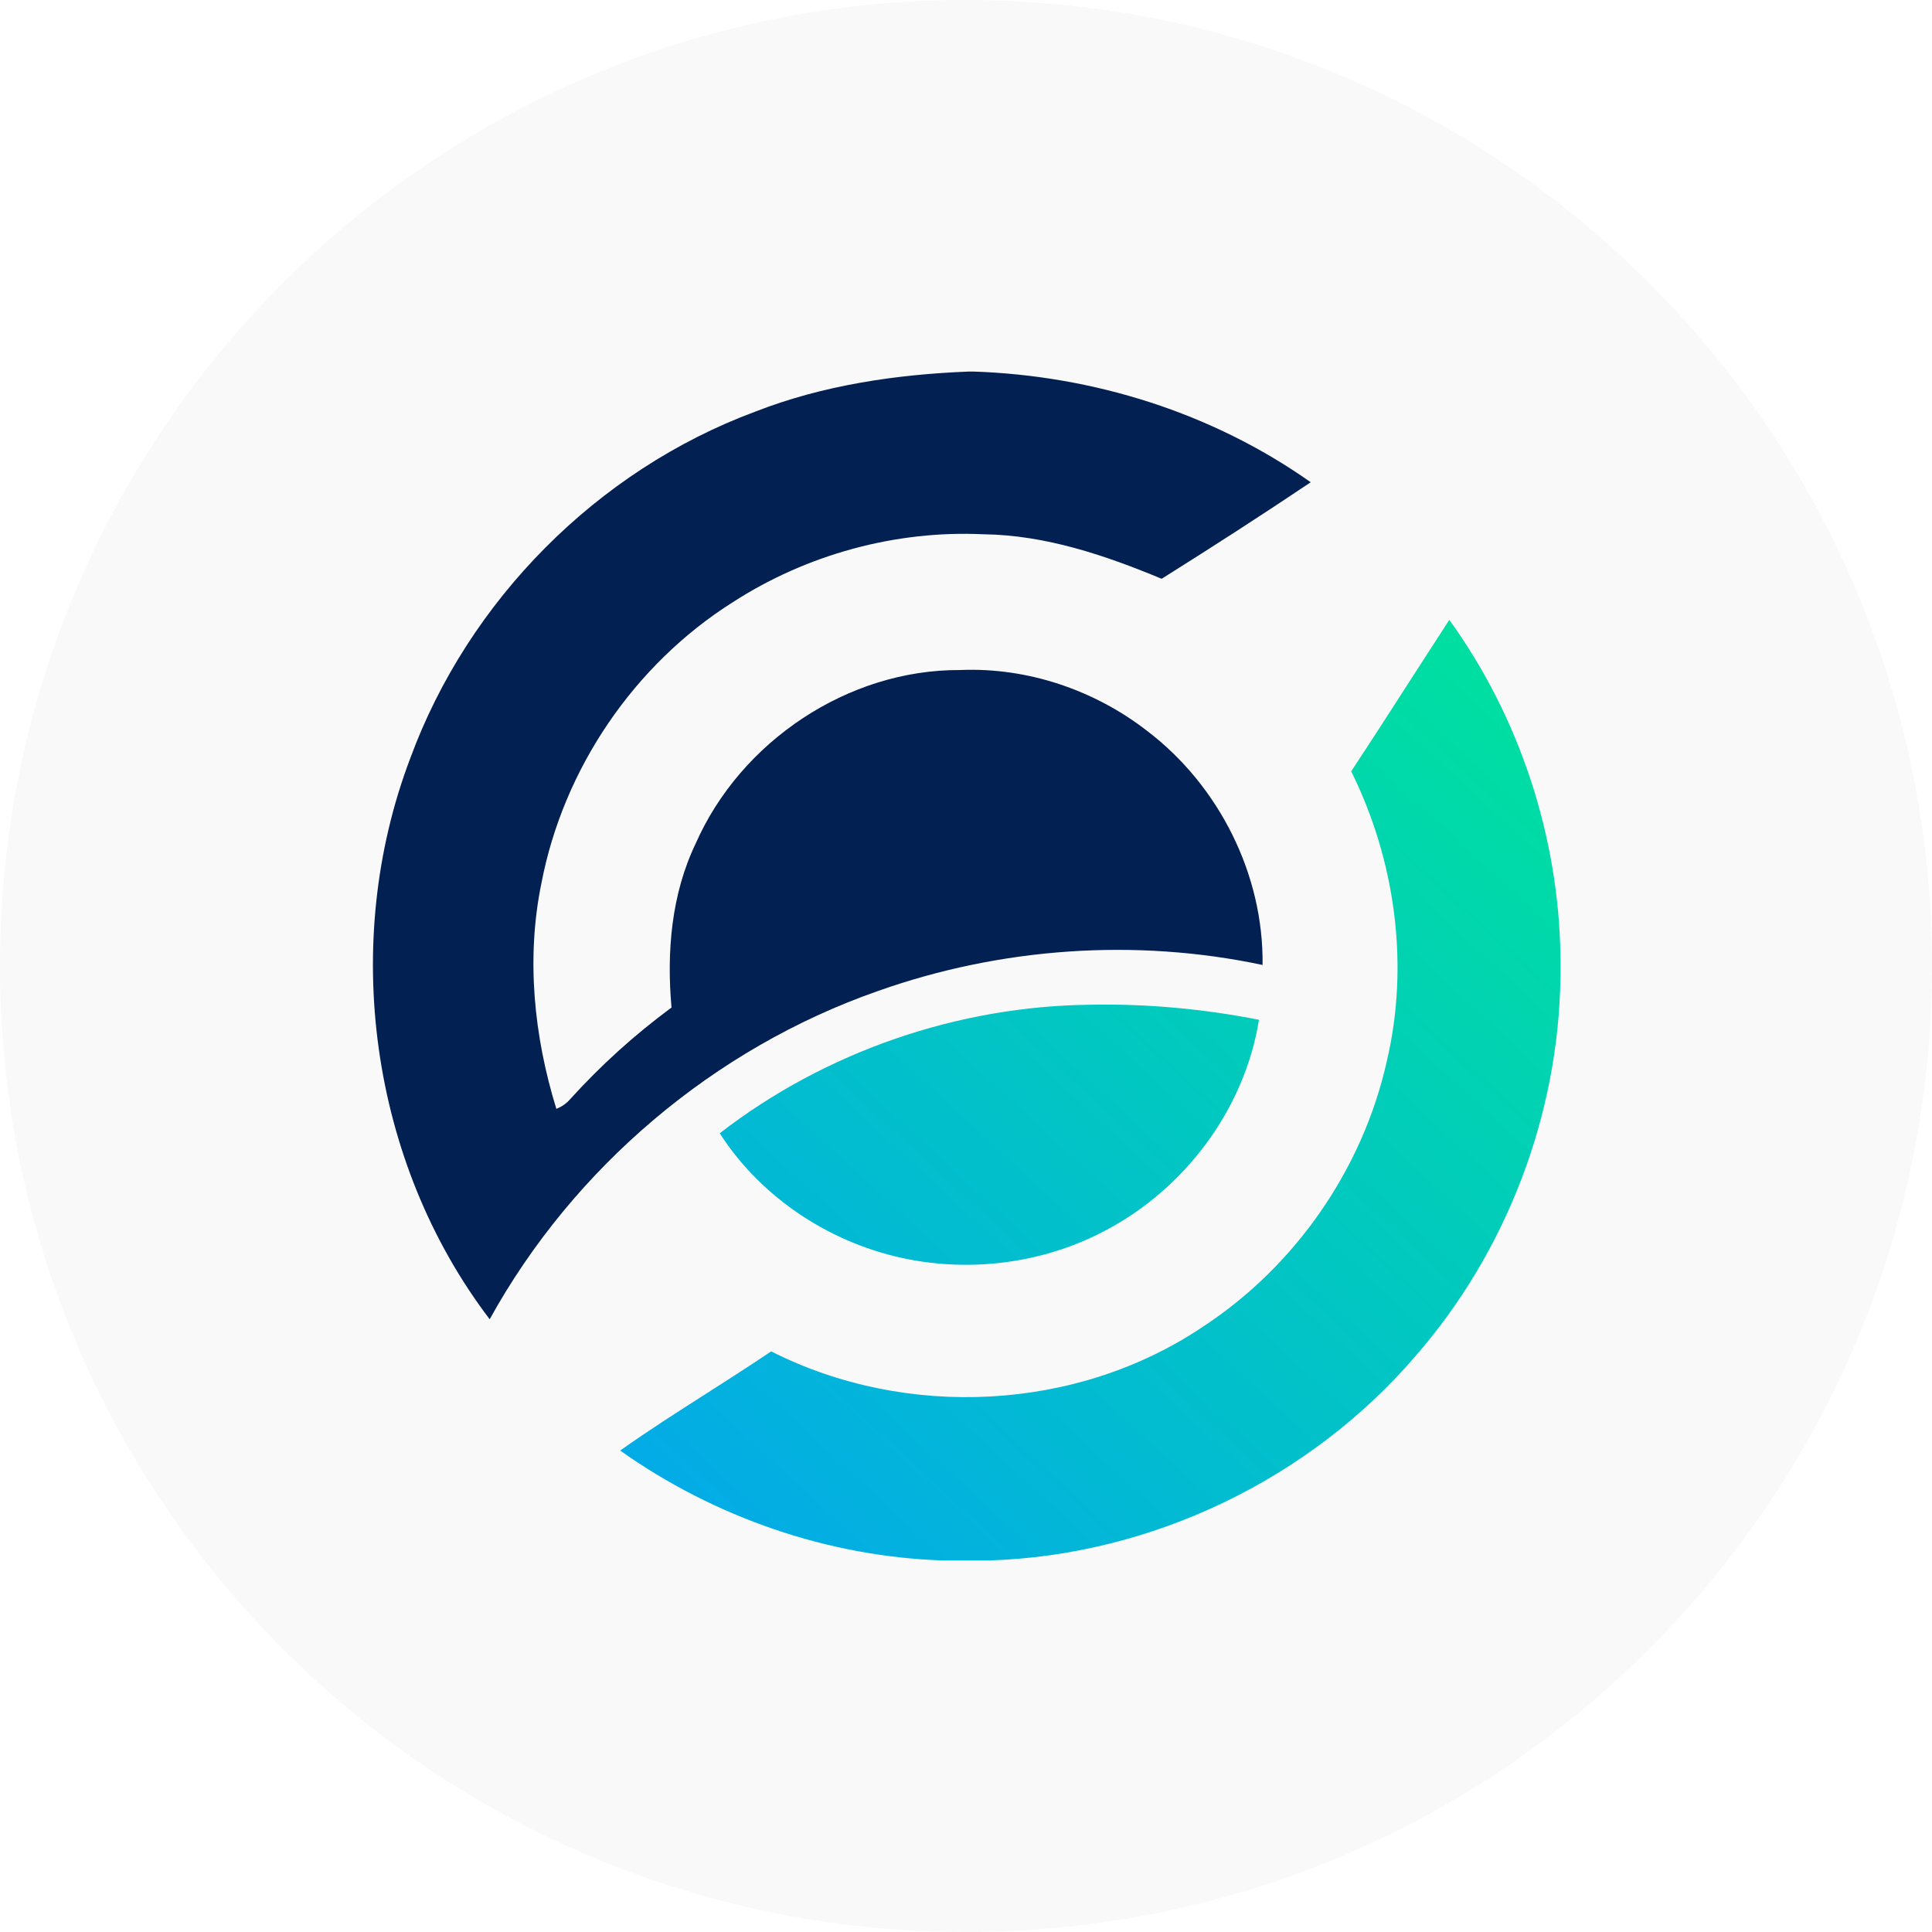<svg width="26" height="26" viewBox="0 0 26 26" fill="none" xmlns="http://www.w3.org/2000/svg">
<path opacity="0.1" d="M13 26C20.18 26 26 20.18 26 13C26 5.82 20.18 0 13 0C5.82 0 0 5.82 0 13C0 20.18 5.82 26 13 26Z" fill="#BEBEBE"/>
<path fill-rule="evenodd" clip-rule="evenodd" d="M13.046 5H13.095C14.712 5.053 16.314 5.554 17.639 6.49C16.978 6.934 16.307 7.366 15.633 7.789C14.873 7.473 14.072 7.201 13.237 7.19C12.054 7.134 10.858 7.461 9.862 8.104C8.535 8.942 7.581 10.345 7.286 11.887C7.079 12.894 7.185 13.944 7.487 14.922C7.561 14.894 7.623 14.85 7.674 14.791C8.086 14.336 8.543 13.923 9.037 13.559C8.97 12.811 9.034 12.036 9.363 11.35C9.969 9.977 11.411 9.01 12.918 9.017C13.822 8.978 14.728 9.284 15.44 9.838C16.405 10.573 17.007 11.77 16.991 12.986C15.276 12.622 13.462 12.752 11.811 13.338C9.61 14.108 7.716 15.713 6.59 17.754C4.979 15.638 4.578 12.687 5.521 10.205C6.302 8.08 8.037 6.33 10.16 5.541C11.079 5.182 12.066 5.038 13.046 5Z" fill="#032052"/>
<path fill-rule="evenodd" clip-rule="evenodd" d="M21 12.856C20.974 11.248 20.447 9.646 19.504 8.342C19.333 8.605 19.164 8.868 18.994 9.131C18.726 9.548 18.457 9.966 18.184 10.38C18.778 11.58 18.971 12.982 18.661 14.29C18.336 15.737 17.429 17.042 16.189 17.854C14.493 18.995 12.197 19.107 10.378 18.186C10.097 18.376 9.812 18.558 9.526 18.741C9.128 18.995 8.73 19.248 8.346 19.521C9.612 20.418 11.141 20.95 12.694 21H13.307C15.494 20.933 17.63 19.908 19.053 18.245C20.273 16.845 20.976 15.005 21 13.149V12.856ZM14.685 13.521C12.889 13.538 11.107 14.152 9.686 15.251C10.252 16.135 11.208 16.753 12.237 16.949C13.177 17.13 14.181 16.969 15.009 16.486C16.014 15.907 16.758 14.874 16.943 13.724C16.201 13.578 15.442 13.507 14.685 13.521Z" fill="url(#paint0_linear)"/>
<defs>
<linearGradient id="paint0_linear" x1="14.082" y1="3.513" x2="3.414" y2="15.078" gradientUnits="userSpaceOnUse">
<stop stop-color="#00DFA1"/>
<stop offset="1" stop-color="#03ABE7"/>
</linearGradient>
</defs>
</svg>
